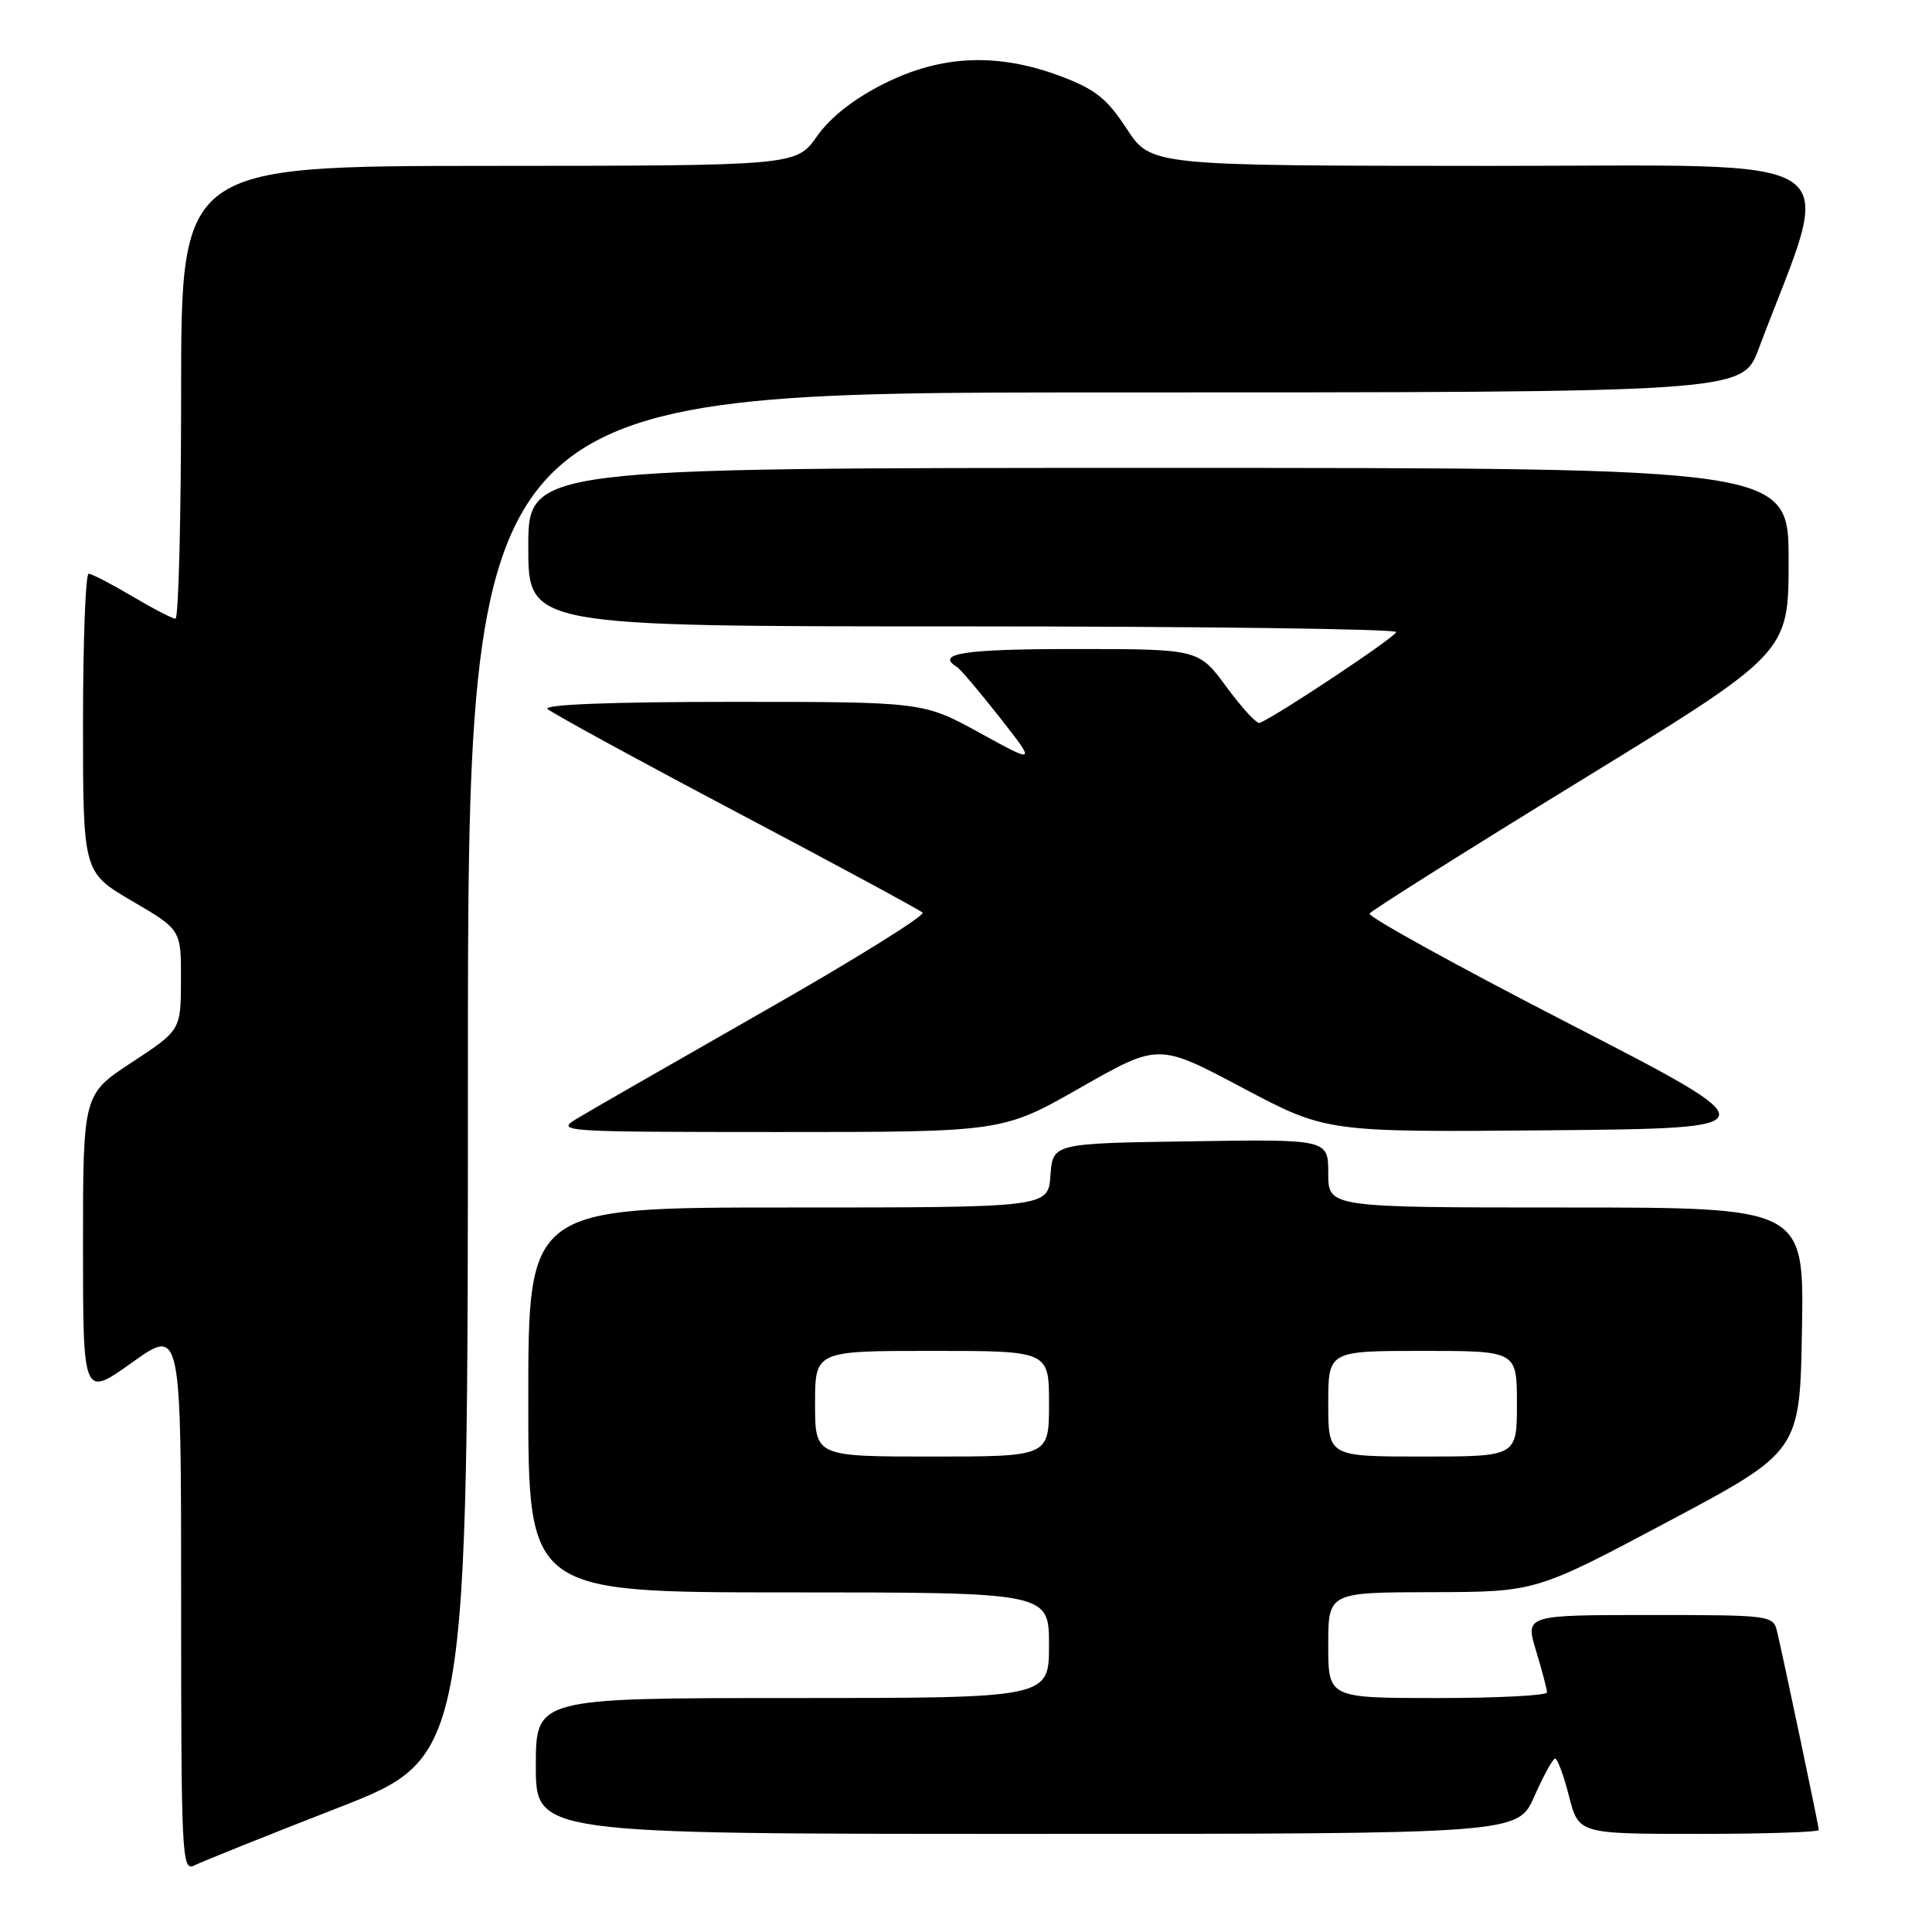 <?xml version="1.0" encoding="UTF-8" standalone="no"?>
<!DOCTYPE svg PUBLIC "-//W3C//DTD SVG 1.1//EN" "http://www.w3.org/Graphics/SVG/1.1/DTD/svg11.dtd" >
<svg xmlns="http://www.w3.org/2000/svg" xmlns:xlink="http://www.w3.org/1999/xlink" version="1.1" viewBox="0 0 256 256">
 <g >
 <path fill="currentColor"
d=" M 44.75 239.56 C 62.00 232.84 62.00 232.84 62.00 142.42 C 62.00 52.00 62.00 52.00 146.43 52.00 C 230.86 52.00 230.86 52.00 233.02 46.25 C 243.08 19.55 246.71 22.00 197.21 21.98 C 152.50 21.96 152.50 21.96 149.30 17.07 C 146.67 13.04 145.12 11.82 140.52 10.09 C 132.17 6.97 124.76 7.28 117.17 11.07 C 113.17 13.07 110.06 15.51 108.26 18.05 C 105.50 21.96 105.50 21.96 64.75 21.98 C 24.00 22.00 24.00 22.00 24.00 52.00 C 24.00 68.50 23.66 81.99 23.25 81.98 C 22.84 81.97 20.25 80.63 17.50 79.00 C 14.75 77.37 12.16 76.03 11.75 76.02 C 11.34 76.01 11.00 84.91 11.00 95.79 C 11.00 115.58 11.00 115.58 17.50 119.39 C 24.00 123.19 24.00 123.19 23.98 129.84 C 23.96 136.50 23.96 136.50 17.48 140.76 C 11.00 145.01 11.00 145.01 11.00 165.09 C 11.00 185.18 11.00 185.18 17.50 180.54 C 24.00 175.90 24.00 175.90 24.00 211.98 C 24.00 246.03 24.10 248.02 25.75 247.18 C 26.71 246.69 35.26 243.26 44.75 239.56 Z  M 203.31 238.02 C 204.52 235.29 205.75 233.04 206.06 233.02 C 206.37 233.01 207.20 235.25 207.90 238.00 C 209.18 243.00 209.18 243.00 225.09 243.00 C 233.84 243.00 241.00 242.77 241.00 242.48 C 241.00 241.99 236.57 220.92 235.49 216.25 C 234.97 214.03 234.75 214.00 218.53 214.00 C 202.10 214.00 202.10 214.00 203.54 218.75 C 204.33 221.36 204.98 223.84 204.99 224.25 C 205.00 224.66 198.47 225.00 190.50 225.00 C 176.00 225.00 176.00 225.00 176.00 218.00 C 176.00 211.00 176.00 211.00 189.75 210.97 C 203.50 210.94 203.50 210.94 221.00 201.63 C 238.50 192.32 238.50 192.32 238.77 176.16 C 239.05 160.00 239.05 160.00 207.52 160.00 C 176.00 160.00 176.00 160.00 176.00 155.48 C 176.00 150.95 176.00 150.95 157.75 151.23 C 139.50 151.50 139.50 151.50 139.19 155.75 C 138.89 160.00 138.89 160.00 104.44 160.00 C 70.00 160.00 70.00 160.00 70.00 185.50 C 70.00 211.00 70.00 211.00 104.50 211.00 C 139.00 211.00 139.00 211.00 139.00 218.00 C 139.00 225.00 139.00 225.00 105.00 225.00 C 71.00 225.00 71.00 225.00 71.00 234.00 C 71.00 243.00 71.00 243.00 136.06 243.00 C 201.13 243.00 201.13 243.00 203.31 238.02 Z  M 143.18 144.11 C 153.50 138.23 153.50 138.23 164.62 144.13 C 175.74 150.03 175.74 150.03 205.29 149.77 C 234.83 149.50 234.83 149.50 207.92 135.64 C 193.12 128.02 181.22 121.46 181.47 121.05 C 181.72 120.65 194.32 112.71 209.46 103.42 C 237.00 86.53 237.00 86.53 237.00 74.27 C 237.00 62.00 237.00 62.00 153.50 62.00 C 70.00 62.00 70.00 62.00 70.00 72.50 C 70.00 83.00 70.00 83.00 127.50 83.00 C 159.12 83.00 185.00 83.34 185.00 83.75 C 185.00 84.35 169.48 94.69 166.92 95.79 C 166.54 95.96 164.57 93.82 162.53 91.04 C 158.83 86.00 158.83 86.00 142.41 86.00 C 127.72 86.00 123.90 86.58 126.80 88.38 C 127.25 88.65 129.79 91.65 132.46 95.05 C 137.30 101.22 137.30 101.22 129.82 97.11 C 122.33 93.00 122.33 93.00 96.96 93.00 C 81.20 93.00 71.96 93.35 72.55 93.94 C 73.07 94.45 84.30 100.58 97.50 107.56 C 110.70 114.53 121.83 120.55 122.24 120.92 C 122.65 121.29 113.20 127.17 101.24 133.98 C 89.28 140.80 78.15 147.19 76.50 148.19 C 73.56 149.95 74.12 149.99 103.18 150.00 C 132.85 150.00 132.85 150.00 143.18 144.11 Z  M 108.00 186.00 C 108.00 179.00 108.00 179.00 123.50 179.00 C 139.00 179.00 139.00 179.00 139.00 186.00 C 139.00 193.00 139.00 193.00 123.50 193.00 C 108.00 193.00 108.00 193.00 108.00 186.00 Z  M 176.00 186.00 C 176.00 179.00 176.00 179.00 188.50 179.00 C 201.00 179.00 201.00 179.00 201.00 186.00 C 201.00 193.00 201.00 193.00 188.50 193.00 C 176.00 193.00 176.00 193.00 176.00 186.00 Z "/>
</g>
</svg>